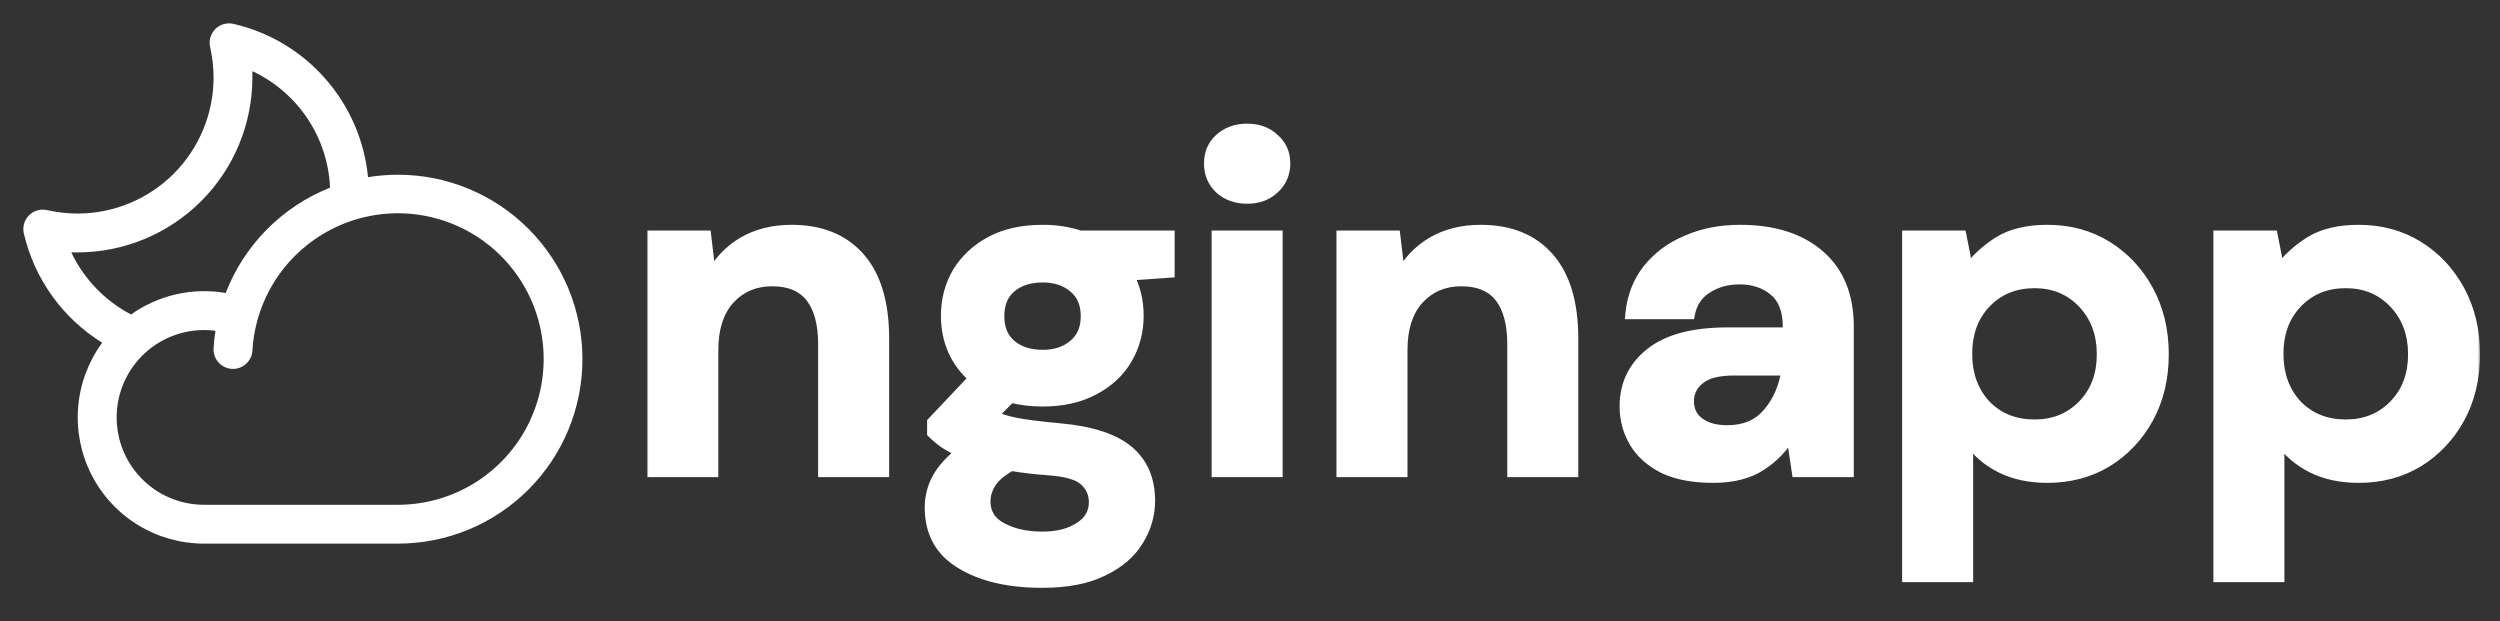 <svg width="503" height="125" viewBox="0 0 503 125" fill="none" xmlns="http://www.w3.org/2000/svg">
<rect x="0" y="0" width="503" height="125" fill="#333333" stroke="none"/>
<path d="M80.078 35.156C78.056 35.155 76.038 35.319 74.043 35.645C73.333 28.312 70.336 21.389 65.475 15.854C60.615 10.318 54.137 6.451 46.958 4.8C46.313 4.652 45.641 4.67 45.005 4.852C44.37 5.035 43.791 5.376 43.322 5.843C42.855 6.311 42.513 6.89 42.33 7.525C42.147 8.161 42.128 8.833 42.275 9.478C42.736 11.494 42.969 13.556 42.969 15.625C42.961 22.875 40.078 29.825 34.951 34.951C29.825 40.078 22.875 42.961 15.625 42.969C13.556 42.969 11.494 42.736 9.477 42.275C8.832 42.127 8.16 42.145 7.523 42.328C6.887 42.511 6.308 42.852 5.839 43.32C5.371 43.788 5.03 44.368 4.847 45.004C4.664 45.641 4.646 46.313 4.795 46.958C5.844 51.483 7.777 55.756 10.483 59.532C13.189 63.308 16.614 66.512 20.561 68.96C17.785 72.742 16.111 77.22 15.725 81.896C15.339 86.572 16.256 91.264 18.375 95.45C20.494 99.636 23.731 103.154 27.728 105.612C31.724 108.07 36.324 109.372 41.016 109.375H80.078C89.92 109.375 99.359 105.465 106.318 98.506C113.278 91.547 117.187 82.108 117.187 72.266C117.187 62.424 113.278 52.985 106.318 46.025C99.359 39.066 89.92 35.156 80.078 35.156ZM14.341 50.781C14.765 50.781 15.195 50.781 15.625 50.781C24.946 50.771 33.882 47.064 40.473 40.473C47.063 33.882 50.771 24.946 50.781 15.625C50.781 15.191 50.781 14.756 50.781 14.321C55.279 16.426 59.114 19.724 61.869 23.857C64.624 27.989 66.193 32.797 66.406 37.759C61.635 39.654 57.307 42.514 53.694 46.161C50.081 49.807 47.26 54.162 45.41 58.95C42.107 58.379 38.724 58.467 35.456 59.209C32.188 59.952 29.099 61.334 26.367 63.276C21.113 60.52 16.894 56.136 14.341 50.781ZM80.078 101.563H41.016C38.611 101.558 36.234 101.061 34.029 100.101C31.825 99.141 29.841 97.739 28.2 95.982C26.559 94.225 25.297 92.149 24.489 89.885C23.683 87.62 23.349 85.214 23.509 82.815C23.669 80.416 24.319 78.076 25.419 75.938C26.52 73.801 28.047 71.912 29.907 70.388C31.767 68.864 33.919 67.738 36.231 67.079C38.543 66.42 40.966 66.243 43.349 66.558C43.169 67.715 43.042 68.897 42.974 70.088C42.914 71.124 43.268 72.141 43.959 72.916C44.649 73.691 45.619 74.159 46.655 74.219C47.691 74.278 48.708 73.924 49.483 73.234C50.258 72.543 50.726 71.573 50.786 70.537C50.896 68.589 51.203 66.657 51.704 64.771C51.704 64.692 51.748 64.614 51.763 64.536C53.198 59.26 56.081 54.49 60.084 50.766C64.087 47.041 69.052 44.51 74.418 43.458C79.784 42.406 85.337 42.875 90.45 44.813C95.563 46.75 100.033 50.078 103.355 54.422C106.676 58.765 108.718 63.951 109.248 69.393C109.778 74.835 108.776 80.317 106.355 85.22C103.934 90.123 100.191 94.252 95.547 97.139C90.904 100.027 85.546 101.559 80.078 101.563Z" fill="white"/>
<mask id="path-2-outside-1_1_6072" maskUnits="userSpaceOnUse" x="130" y="24" width="369" height="95" fill="black">
<rect fill="white" x="130" y="24" width="369" height="95"/>
<path d="M131.24 95V47.384H142.088L143.048 55.448C144.52 52.632 146.632 50.392 149.384 48.728C152.2 47.064 155.496 46.232 159.272 46.232C165.16 46.232 169.736 48.088 173 51.8C176.264 55.512 177.896 60.952 177.896 68.12V95H165.608V69.272C165.608 65.176 164.776 62.04 163.112 59.864C161.448 57.688 158.856 56.6 155.336 56.6C151.88 56.6 149.032 57.816 146.792 60.248C144.616 62.68 143.528 66.072 143.528 70.424V95H131.24ZM209.806 80.792C207.502 80.792 205.358 80.536 203.374 80.024L199.822 83.576C200.91 84.152 202.382 84.632 204.238 85.016C206.094 85.4 209.102 85.784 213.262 86.168C219.598 86.744 224.206 88.248 227.086 90.68C229.966 93.112 231.406 96.472 231.406 100.76C231.406 103.576 230.638 106.232 229.102 108.728C227.566 111.288 225.198 113.336 221.998 114.872C218.798 116.472 214.702 117.272 209.71 117.272C202.926 117.272 197.454 115.992 193.294 113.432C189.134 110.936 187.054 107.16 187.054 102.104C187.054 97.816 189.134 94.104 193.294 90.968C192.014 90.392 190.894 89.784 189.934 89.144C189.038 88.504 188.238 87.832 187.534 87.128V84.92L195.886 76.088C192.174 72.824 190.318 68.632 190.318 63.512C190.318 60.312 191.086 57.4 192.622 54.776C194.222 52.152 196.462 50.072 199.342 48.536C202.222 47 205.71 46.232 209.806 46.232C212.494 46.232 214.99 46.616 217.294 47.384H235.342V54.872L227.182 55.448C228.462 57.88 229.102 60.568 229.102 63.512C229.102 66.712 228.334 69.624 226.798 72.248C225.262 74.872 223.022 76.952 220.078 78.488C217.198 80.024 213.774 80.792 209.806 80.792ZM209.806 71.384C212.302 71.384 214.35 70.712 215.95 69.368C217.614 68.024 218.446 66.104 218.446 63.608C218.446 61.112 217.614 59.192 215.95 57.848C214.35 56.504 212.302 55.832 209.806 55.832C207.182 55.832 205.07 56.504 203.47 57.848C201.87 59.192 201.07 61.112 201.07 63.608C201.07 66.104 201.87 68.024 203.47 69.368C205.07 70.712 207.182 71.384 209.806 71.384ZM198.286 100.856C198.286 103.224 199.374 104.984 201.55 106.136C203.79 107.352 206.51 107.96 209.71 107.96C212.782 107.96 215.278 107.32 217.198 106.04C219.118 104.824 220.078 103.16 220.078 101.048C220.078 99.32 219.438 97.88 218.158 96.728C216.942 95.576 214.478 94.872 210.766 94.616C208.142 94.424 205.71 94.136 203.47 93.752C201.614 94.776 200.27 95.896 199.438 97.112C198.67 98.328 198.286 99.576 198.286 100.856ZM250.927 39.992C248.687 39.992 246.831 39.32 245.359 37.976C243.951 36.632 243.247 34.936 243.247 32.888C243.247 30.84 243.951 29.176 245.359 27.896C246.831 26.552 248.687 25.88 250.927 25.88C253.167 25.88 254.991 26.552 256.399 27.896C257.871 29.176 258.607 30.84 258.607 32.888C258.607 34.936 257.871 36.632 256.399 37.976C254.991 39.32 253.167 39.992 250.927 39.992ZM244.783 95V47.384H257.071V95H244.783ZM269.896 95V47.384H280.744L281.704 55.448C283.176 52.632 285.288 50.392 288.04 48.728C290.856 47.064 294.152 46.232 297.928 46.232C303.816 46.232 308.392 48.088 311.656 51.8C314.92 55.512 316.552 60.952 316.552 68.12V95H304.264V69.272C304.264 65.176 303.432 62.04 301.768 59.864C300.104 57.688 297.512 56.6 293.992 56.6C290.536 56.6 287.688 57.816 285.448 60.248C283.272 62.68 282.184 66.072 282.184 70.424V95H269.896ZM344.719 96.152C340.623 96.152 337.263 95.512 334.639 94.232C332.015 92.888 330.063 91.128 328.783 88.952C327.503 86.776 326.863 84.376 326.863 81.752C326.863 77.336 328.591 73.752 332.047 71C335.503 68.248 340.687 66.872 347.599 66.872H359.695V65.72C359.695 62.456 358.767 60.056 356.911 58.52C355.055 56.984 352.751 56.216 349.999 56.216C347.503 56.216 345.327 56.824 343.471 58.04C341.615 59.192 340.463 60.92 340.015 63.224H328.015C328.335 59.768 329.487 56.76 331.471 54.2C333.519 51.64 336.143 49.688 339.343 48.344C342.543 46.936 346.127 46.232 350.095 46.232C356.879 46.232 362.223 47.928 366.127 51.32C370.031 54.712 371.983 59.512 371.983 65.72V95H361.519L360.367 87.32C358.959 89.88 356.975 91.992 354.415 93.656C351.919 95.32 348.687 96.152 344.719 96.152ZM347.503 86.552C351.023 86.552 353.743 85.4 355.663 83.096C357.647 80.792 358.895 77.944 359.407 74.552H348.943C345.679 74.552 343.343 75.16 341.935 76.376C340.527 77.528 339.823 78.968 339.823 80.696C339.823 82.552 340.527 83.992 341.935 85.016C343.343 86.04 345.199 86.552 347.503 86.552ZM383.709 116.12V47.384H394.653L395.997 54.2C397.533 52.088 399.549 50.232 402.045 48.632C404.605 47.032 407.901 46.232 411.933 46.232C416.413 46.232 420.413 47.32 423.933 49.496C427.453 51.672 430.237 54.648 432.285 58.424C434.333 62.2 435.357 66.488 435.357 71.288C435.357 76.088 434.333 80.376 432.285 84.152C430.237 87.864 427.453 90.808 423.933 92.984C420.413 95.096 416.413 96.152 411.933 96.152C408.349 96.152 405.213 95.48 402.525 94.136C399.837 92.792 397.661 90.904 395.997 88.472V116.12H383.709ZM409.341 85.4C413.245 85.4 416.477 84.088 419.037 81.464C421.597 78.84 422.877 75.448 422.877 71.288C422.877 67.128 421.597 63.704 419.037 61.016C416.477 58.328 413.245 56.984 409.341 56.984C405.373 56.984 402.109 58.328 399.549 61.016C397.053 63.64 395.805 67.032 395.805 71.192C395.805 75.352 397.053 78.776 399.549 81.464C402.109 84.088 405.373 85.4 409.341 85.4ZM446.334 116.12V47.384H457.278L458.622 54.2C460.158 52.088 462.174 50.232 464.67 48.632C467.23 47.032 470.526 46.232 474.558 46.232C479.038 46.232 483.038 47.32 486.558 49.496C490.078 51.672 492.862 54.648 494.91 58.424C496.958 62.2 497.982 66.488 497.982 71.288C497.982 76.088 496.958 80.376 494.91 84.152C492.862 87.864 490.078 90.808 486.558 92.984C483.038 95.096 479.038 96.152 474.558 96.152C470.974 96.152 467.838 95.48 465.15 94.136C462.462 92.792 460.286 90.904 458.622 88.472V116.12H446.334ZM471.966 85.4C475.87 85.4 479.102 84.088 481.662 81.464C484.222 78.84 485.502 75.448 485.502 71.288C485.502 67.128 484.222 63.704 481.662 61.016C479.102 58.328 475.87 56.984 471.966 56.984C467.998 56.984 464.734 58.328 462.174 61.016C459.678 63.64 458.43 67.032 458.43 71.192C458.43 75.352 459.678 78.776 462.174 81.464C464.734 84.088 467.998 85.4 471.966 85.4Z"/>
</mask>
<path d="M131.24 95V47.384H142.088L143.048 55.448C144.52 52.632 146.632 50.392 149.384 48.728C152.2 47.064 155.496 46.232 159.272 46.232C165.16 46.232 169.736 48.088 173 51.8C176.264 55.512 177.896 60.952 177.896 68.12V95H165.608V69.272C165.608 65.176 164.776 62.04 163.112 59.864C161.448 57.688 158.856 56.6 155.336 56.6C151.88 56.6 149.032 57.816 146.792 60.248C144.616 62.68 143.528 66.072 143.528 70.424V95H131.24ZM209.806 80.792C207.502 80.792 205.358 80.536 203.374 80.024L199.822 83.576C200.91 84.152 202.382 84.632 204.238 85.016C206.094 85.4 209.102 85.784 213.262 86.168C219.598 86.744 224.206 88.248 227.086 90.68C229.966 93.112 231.406 96.472 231.406 100.76C231.406 103.576 230.638 106.232 229.102 108.728C227.566 111.288 225.198 113.336 221.998 114.872C218.798 116.472 214.702 117.272 209.71 117.272C202.926 117.272 197.454 115.992 193.294 113.432C189.134 110.936 187.054 107.16 187.054 102.104C187.054 97.816 189.134 94.104 193.294 90.968C192.014 90.392 190.894 89.784 189.934 89.144C189.038 88.504 188.238 87.832 187.534 87.128V84.92L195.886 76.088C192.174 72.824 190.318 68.632 190.318 63.512C190.318 60.312 191.086 57.4 192.622 54.776C194.222 52.152 196.462 50.072 199.342 48.536C202.222 47 205.71 46.232 209.806 46.232C212.494 46.232 214.99 46.616 217.294 47.384H235.342V54.872L227.182 55.448C228.462 57.88 229.102 60.568 229.102 63.512C229.102 66.712 228.334 69.624 226.798 72.248C225.262 74.872 223.022 76.952 220.078 78.488C217.198 80.024 213.774 80.792 209.806 80.792ZM209.806 71.384C212.302 71.384 214.35 70.712 215.95 69.368C217.614 68.024 218.446 66.104 218.446 63.608C218.446 61.112 217.614 59.192 215.95 57.848C214.35 56.504 212.302 55.832 209.806 55.832C207.182 55.832 205.07 56.504 203.47 57.848C201.87 59.192 201.07 61.112 201.07 63.608C201.07 66.104 201.87 68.024 203.47 69.368C205.07 70.712 207.182 71.384 209.806 71.384ZM198.286 100.856C198.286 103.224 199.374 104.984 201.55 106.136C203.79 107.352 206.51 107.96 209.71 107.96C212.782 107.96 215.278 107.32 217.198 106.04C219.118 104.824 220.078 103.16 220.078 101.048C220.078 99.32 219.438 97.88 218.158 96.728C216.942 95.576 214.478 94.872 210.766 94.616C208.142 94.424 205.71 94.136 203.47 93.752C201.614 94.776 200.27 95.896 199.438 97.112C198.67 98.328 198.286 99.576 198.286 100.856ZM250.927 39.992C248.687 39.992 246.831 39.32 245.359 37.976C243.951 36.632 243.247 34.936 243.247 32.888C243.247 30.84 243.951 29.176 245.359 27.896C246.831 26.552 248.687 25.88 250.927 25.88C253.167 25.88 254.991 26.552 256.399 27.896C257.871 29.176 258.607 30.84 258.607 32.888C258.607 34.936 257.871 36.632 256.399 37.976C254.991 39.32 253.167 39.992 250.927 39.992ZM244.783 95V47.384H257.071V95H244.783ZM269.896 95V47.384H280.744L281.704 55.448C283.176 52.632 285.288 50.392 288.04 48.728C290.856 47.064 294.152 46.232 297.928 46.232C303.816 46.232 308.392 48.088 311.656 51.8C314.92 55.512 316.552 60.952 316.552 68.12V95H304.264V69.272C304.264 65.176 303.432 62.04 301.768 59.864C300.104 57.688 297.512 56.6 293.992 56.6C290.536 56.6 287.688 57.816 285.448 60.248C283.272 62.68 282.184 66.072 282.184 70.424V95H269.896ZM344.719 96.152C340.623 96.152 337.263 95.512 334.639 94.232C332.015 92.888 330.063 91.128 328.783 88.952C327.503 86.776 326.863 84.376 326.863 81.752C326.863 77.336 328.591 73.752 332.047 71C335.503 68.248 340.687 66.872 347.599 66.872H359.695V65.72C359.695 62.456 358.767 60.056 356.911 58.52C355.055 56.984 352.751 56.216 349.999 56.216C347.503 56.216 345.327 56.824 343.471 58.04C341.615 59.192 340.463 60.92 340.015 63.224H328.015C328.335 59.768 329.487 56.76 331.471 54.2C333.519 51.64 336.143 49.688 339.343 48.344C342.543 46.936 346.127 46.232 350.095 46.232C356.879 46.232 362.223 47.928 366.127 51.32C370.031 54.712 371.983 59.512 371.983 65.72V95H361.519L360.367 87.32C358.959 89.88 356.975 91.992 354.415 93.656C351.919 95.32 348.687 96.152 344.719 96.152ZM347.503 86.552C351.023 86.552 353.743 85.4 355.663 83.096C357.647 80.792 358.895 77.944 359.407 74.552H348.943C345.679 74.552 343.343 75.16 341.935 76.376C340.527 77.528 339.823 78.968 339.823 80.696C339.823 82.552 340.527 83.992 341.935 85.016C343.343 86.04 345.199 86.552 347.503 86.552ZM383.709 116.12V47.384H394.653L395.997 54.2C397.533 52.088 399.549 50.232 402.045 48.632C404.605 47.032 407.901 46.232 411.933 46.232C416.413 46.232 420.413 47.32 423.933 49.496C427.453 51.672 430.237 54.648 432.285 58.424C434.333 62.2 435.357 66.488 435.357 71.288C435.357 76.088 434.333 80.376 432.285 84.152C430.237 87.864 427.453 90.808 423.933 92.984C420.413 95.096 416.413 96.152 411.933 96.152C408.349 96.152 405.213 95.48 402.525 94.136C399.837 92.792 397.661 90.904 395.997 88.472V116.12H383.709ZM409.341 85.4C413.245 85.4 416.477 84.088 419.037 81.464C421.597 78.84 422.877 75.448 422.877 71.288C422.877 67.128 421.597 63.704 419.037 61.016C416.477 58.328 413.245 56.984 409.341 56.984C405.373 56.984 402.109 58.328 399.549 61.016C397.053 63.64 395.805 67.032 395.805 71.192C395.805 75.352 397.053 78.776 399.549 81.464C402.109 84.088 405.373 85.4 409.341 85.4ZM446.334 116.12V47.384H457.278L458.622 54.2C460.158 52.088 462.174 50.232 464.67 48.632C467.23 47.032 470.526 46.232 474.558 46.232C479.038 46.232 483.038 47.32 486.558 49.496C490.078 51.672 492.862 54.648 494.91 58.424C496.958 62.2 497.982 66.488 497.982 71.288C497.982 76.088 496.958 80.376 494.91 84.152C492.862 87.864 490.078 90.808 486.558 92.984C483.038 95.096 479.038 96.152 474.558 96.152C470.974 96.152 467.838 95.48 465.15 94.136C462.462 92.792 460.286 90.904 458.622 88.472V116.12H446.334ZM471.966 85.4C475.87 85.4 479.102 84.088 481.662 81.464C484.222 78.84 485.502 75.448 485.502 71.288C485.502 67.128 484.222 63.704 481.662 61.016C479.102 58.328 475.87 56.984 471.966 56.984C467.998 56.984 464.734 58.328 462.174 61.016C459.678 63.64 458.43 67.032 458.43 71.192C458.43 75.352 459.678 78.776 462.174 81.464C464.734 84.088 467.998 85.4 471.966 85.4Z" fill="white"/>
<path d="M131.24 95H130.24V96H131.24V95ZM131.24 47.384V46.384H130.24V47.384H131.24ZM142.088 47.384L143.081 47.266L142.976 46.384H142.088V47.384ZM143.048 55.448L142.055 55.566L142.437 58.775L143.934 55.911L143.048 55.448ZM149.384 48.728L148.875 47.867L148.867 47.872L149.384 48.728ZM173 51.8L172.249 52.46L173 51.8ZM177.896 95V96H178.896V95H177.896ZM165.608 95H164.608V96H165.608V95ZM163.112 59.864L163.906 59.257L163.112 59.864ZM146.792 60.248L146.056 59.571L146.052 59.576L146.047 59.581L146.792 60.248ZM143.528 95V96H144.528V95H143.528ZM132.24 95V47.384H130.24V95H132.24ZM131.24 48.384H142.088V46.384H131.24V48.384ZM141.095 47.502L142.055 55.566L144.041 55.33L143.081 47.266L141.095 47.502ZM143.934 55.911C145.32 53.259 147.304 51.154 149.901 49.584L148.867 47.872C145.96 49.63 143.72 52.005 142.162 54.985L143.934 55.911ZM149.893 49.589C152.532 48.029 155.647 47.232 159.272 47.232V45.232C155.345 45.232 151.868 46.099 148.875 47.867L149.893 49.589ZM159.272 47.232C164.933 47.232 169.211 49.006 172.249 52.46L173.751 51.14C170.261 47.17 165.387 45.232 159.272 45.232V47.232ZM172.249 52.46C175.293 55.923 176.896 61.087 176.896 68.12H178.896C178.896 60.816 177.235 55.101 173.751 51.14L172.249 52.46ZM176.896 68.12V95H178.896V68.12H176.896ZM177.896 94H165.608V96H177.896V94ZM166.608 95V69.272H164.608V95H166.608ZM166.608 69.272C166.608 65.06 165.755 61.675 163.906 59.257L162.318 60.471C163.797 62.406 164.608 65.292 164.608 69.272H166.608ZM163.906 59.257C162.001 56.765 159.07 55.6 155.336 55.6V57.6C158.642 57.6 160.895 58.611 162.318 60.471L163.906 59.257ZM155.336 55.6C151.615 55.6 148.495 56.923 146.056 59.571L147.528 60.925C149.569 58.709 152.145 57.6 155.336 57.6V55.6ZM146.047 59.581C143.659 62.25 142.528 65.909 142.528 70.424H144.528C144.528 66.235 145.573 63.11 147.537 60.915L146.047 59.581ZM142.528 70.424V95H144.528V70.424H142.528ZM143.528 94H131.24V96H143.528V94ZM203.374 80.024L203.624 79.056L203.071 78.913L202.667 79.317L203.374 80.024ZM199.822 83.576L199.115 82.869L198.158 83.826L199.354 84.46L199.822 83.576ZM204.238 85.016L204.036 85.995L204.238 85.016ZM213.262 86.168L213.17 87.164L213.172 87.164L213.262 86.168ZM227.086 90.68L226.441 91.444L227.086 90.68ZM229.102 108.728L228.251 108.204L228.245 108.214L229.102 108.728ZM221.998 114.872L221.566 113.97L221.558 113.974L221.551 113.978L221.998 114.872ZM193.294 113.432L193.818 112.58L193.809 112.575L193.294 113.432ZM193.294 90.968L193.896 91.766L195.245 90.749L193.705 90.056L193.294 90.968ZM189.934 89.144L189.353 89.958L189.366 89.967L189.38 89.976L189.934 89.144ZM187.534 87.128H186.534V87.542L186.827 87.835L187.534 87.128ZM187.534 84.92L186.808 84.233L186.534 84.522V84.92H187.534ZM195.886 76.088L196.613 76.775L197.325 76.022L196.547 75.337L195.886 76.088ZM192.622 54.776L191.768 54.255L191.764 54.263L191.759 54.271L192.622 54.776ZM199.342 48.536L198.872 47.654L199.342 48.536ZM217.294 47.384L216.978 48.333L217.132 48.384H217.294V47.384ZM235.342 47.384H236.342V46.384H235.342V47.384ZM235.342 54.872L235.413 55.87L236.342 55.804V54.872H235.342ZM227.182 55.448L227.112 54.45L225.584 54.558L226.297 55.914L227.182 55.448ZM220.078 78.488L219.616 77.601L219.608 77.606L220.078 78.488ZM215.95 69.368L215.322 68.59L215.314 68.596L215.307 68.602L215.95 69.368ZM215.95 57.848L215.307 58.614L215.314 58.62L215.322 58.626L215.95 57.848ZM203.47 57.848L202.827 57.082L203.47 57.848ZM203.47 69.368L204.113 68.602L203.47 69.368ZM201.55 106.136L202.027 105.257L202.018 105.252L201.55 106.136ZM217.198 106.04L216.663 105.195L216.653 105.201L216.644 105.208L217.198 106.04ZM218.158 96.728L217.471 97.454L217.48 97.463L217.489 97.471L218.158 96.728ZM210.766 94.616L210.693 95.613L210.697 95.614L210.766 94.616ZM203.47 93.752L203.639 92.766L203.294 92.707L202.987 92.876L203.47 93.752ZM199.438 97.112L198.613 96.547L198.603 96.562L198.593 96.578L199.438 97.112ZM209.806 79.792C207.576 79.792 205.517 79.544 203.624 79.056L203.124 80.992C205.199 81.528 207.428 81.792 209.806 81.792V79.792ZM202.667 79.317L199.115 82.869L200.529 84.283L204.081 80.731L202.667 79.317ZM199.354 84.46C200.558 85.097 202.131 85.601 204.036 85.995L204.441 84.037C202.633 83.663 201.262 83.207 200.29 82.692L199.354 84.46ZM204.036 85.995C205.951 86.391 209.006 86.779 213.17 87.164L213.354 85.172C209.198 84.789 206.238 84.409 204.441 84.037L204.036 85.995ZM213.172 87.164C219.43 87.733 223.793 89.208 226.441 91.444L227.731 89.916C224.62 87.288 219.767 85.755 213.353 85.172L213.172 87.164ZM226.441 91.444C229.064 93.659 230.406 96.721 230.406 100.76H232.406C232.406 96.223 230.869 92.565 227.731 89.916L226.441 91.444ZM230.406 100.76C230.406 103.383 229.694 105.859 228.251 108.204L229.954 109.252C231.583 106.605 232.406 103.769 232.406 100.76H230.406ZM228.245 108.214C226.827 110.576 224.623 112.503 221.566 113.97L222.431 115.774C225.773 114.169 228.305 112 229.96 109.242L228.245 108.214ZM221.551 113.978C218.534 115.486 214.605 116.272 209.71 116.272V118.272C214.8 118.272 219.063 117.458 222.445 115.766L221.551 113.978ZM209.71 116.272C203.042 116.272 197.771 115.013 193.818 112.58L192.77 114.284C197.138 116.971 202.81 118.272 209.71 118.272V116.272ZM193.809 112.575C189.965 110.268 188.054 106.827 188.054 102.104H186.054C186.054 107.493 188.303 111.604 192.78 114.289L193.809 112.575ZM188.054 102.104C188.054 98.198 189.927 94.759 193.896 91.766L192.692 90.169C188.342 93.449 186.054 97.434 186.054 102.104H188.054ZM193.705 90.056C192.465 89.498 191.395 88.916 190.489 88.312L189.38 89.976C190.394 90.652 191.564 91.286 192.884 91.88L193.705 90.056ZM190.515 88.33C189.66 87.719 188.903 87.082 188.241 86.421L186.827 87.835C187.574 88.582 188.417 89.289 189.353 89.958L190.515 88.33ZM188.534 87.128V84.92H186.534V87.128H188.534ZM188.261 85.607L196.613 76.775L195.16 75.401L186.808 84.233L188.261 85.607ZM196.547 75.337C193.059 72.27 191.318 68.356 191.318 63.512H189.318C189.318 68.908 191.289 73.377 195.226 76.839L196.547 75.337ZM191.318 63.512C191.318 60.48 192.044 57.744 193.485 55.281L191.759 54.271C190.129 57.056 189.318 60.144 189.318 63.512H191.318ZM193.476 55.297C194.977 52.835 197.08 50.876 199.813 49.418L198.872 47.654C195.844 49.268 193.467 51.469 191.768 54.255L193.476 55.297ZM199.813 49.418C202.516 47.977 205.833 47.232 209.806 47.232V45.232C205.587 45.232 201.929 46.023 198.872 47.654L199.813 49.418ZM209.806 47.232C212.398 47.232 214.786 47.602 216.978 48.333L217.61 46.435C215.194 45.63 212.59 45.232 209.806 45.232V47.232ZM217.294 48.384H235.342V46.384H217.294V48.384ZM234.342 47.384V54.872H236.342V47.384H234.342ZM235.272 53.874L227.112 54.45L227.253 56.446L235.413 55.87L235.272 53.874ZM226.297 55.914C227.496 58.192 228.102 60.718 228.102 63.512H230.102C230.102 60.418 229.428 57.568 228.067 54.982L226.297 55.914ZM228.102 63.512C228.102 66.544 227.377 69.28 225.935 71.743L227.661 72.753C229.292 69.968 230.102 66.88 230.102 63.512H228.102ZM225.935 71.743C224.503 74.19 222.409 76.144 219.616 77.601L220.541 79.375C223.636 77.76 226.022 75.554 227.661 72.753L225.935 71.743ZM219.608 77.606C216.901 79.049 213.645 79.792 209.806 79.792V81.792C213.903 81.792 217.496 80.999 220.549 79.37L219.608 77.606ZM209.806 72.384C212.49 72.384 214.78 71.657 216.593 70.134L215.307 68.602C213.921 69.767 212.115 70.384 209.806 70.384V72.384ZM216.579 70.146C218.518 68.579 219.446 66.35 219.446 63.608H217.446C217.446 65.858 216.71 67.469 215.322 68.59L216.579 70.146ZM219.446 63.608C219.446 60.866 218.518 58.637 216.579 57.07L215.322 58.626C216.71 59.747 217.446 61.358 217.446 63.608H219.446ZM216.593 57.082C214.78 55.559 212.49 54.832 209.806 54.832V56.832C212.115 56.832 213.921 57.449 215.307 58.614L216.593 57.082ZM209.806 54.832C207.009 54.832 204.65 55.551 202.827 57.082L204.113 58.614C205.491 57.457 207.356 56.832 209.806 56.832V54.832ZM202.827 57.082C200.956 58.654 200.07 60.88 200.07 63.608H202.07C202.07 61.344 202.784 59.73 204.113 58.614L202.827 57.082ZM200.07 63.608C200.07 66.336 200.956 68.562 202.827 70.134L204.113 68.602C202.784 67.486 202.07 65.872 202.07 63.608H200.07ZM202.827 70.134C204.65 71.665 207.009 72.384 209.806 72.384V70.384C207.356 70.384 205.491 69.759 204.113 68.602L202.827 70.134ZM197.286 100.856C197.286 102.198 197.597 103.418 198.252 104.478C198.905 105.536 199.867 106.376 201.082 107.02L202.018 105.252C201.057 104.744 200.387 104.128 199.953 103.426C199.52 102.726 199.286 101.882 199.286 100.856H197.286ZM201.073 107.015C203.492 108.328 206.385 108.96 209.71 108.96V106.96C206.635 106.96 204.088 106.376 202.027 105.257L201.073 107.015ZM209.71 108.96C212.916 108.96 215.622 108.292 217.753 106.872L216.644 105.208C214.934 106.348 212.649 106.96 209.71 106.96V108.96ZM217.733 106.885C219.916 105.502 221.078 103.533 221.078 101.048H219.078C219.078 102.787 218.32 104.146 216.663 105.195L217.733 106.885ZM221.078 101.048C221.078 99.038 220.319 97.327 218.827 95.985L217.489 97.471C218.558 98.433 219.078 99.602 219.078 101.048H221.078ZM218.846 96.002C218.076 95.272 216.985 94.749 215.673 94.374C214.351 93.997 212.732 93.749 210.835 93.618L210.697 95.614C212.512 95.739 213.981 95.971 215.124 96.297C216.276 96.627 217.025 97.032 217.471 97.454L218.846 96.002ZM210.839 93.619C208.243 93.429 205.843 93.144 203.639 92.766L203.301 94.738C205.578 95.128 208.042 95.419 210.693 95.613L210.839 93.619ZM202.987 92.876C201.05 93.945 199.563 95.158 198.613 96.547L200.264 97.677C200.977 96.634 202.178 95.607 203.953 94.628L202.987 92.876ZM198.593 96.578C197.737 97.933 197.286 99.364 197.286 100.856H199.286C199.286 99.788 199.604 98.722 200.284 97.646L198.593 96.578ZM245.358 37.976L244.668 38.699L244.676 38.707L244.684 38.715L245.358 37.976ZM245.358 27.896L246.031 28.636L246.033 28.634L245.358 27.896ZM256.398 27.896L255.708 28.619L255.725 28.635L255.742 28.651L256.398 27.896ZM256.398 37.976L255.724 37.237L255.716 37.245L255.708 37.253L256.398 37.976ZM244.783 95H243.783V96H244.783V95ZM244.783 47.384V46.384H243.783V47.384H244.783ZM257.07 47.384H258.07V46.384H257.07V47.384ZM257.07 95V96H258.07V95H257.07ZM250.926 38.992C248.903 38.992 247.297 38.392 246.033 37.237L244.684 38.715C246.364 40.248 248.47 40.992 250.926 40.992V38.992ZM246.049 37.253C244.85 36.108 244.246 34.679 244.246 32.888H242.246C242.246 35.193 243.051 37.156 244.668 38.699L246.049 37.253ZM244.246 32.888C244.246 31.098 244.849 29.711 246.031 28.636L244.686 27.156C243.052 28.641 242.246 30.582 242.246 32.888H244.246ZM246.033 28.634C247.297 27.48 248.903 26.88 250.926 26.88V24.88C248.47 24.88 246.364 25.624 244.684 27.157L246.033 28.634ZM250.926 26.88C252.951 26.88 254.514 27.48 255.708 28.619L257.089 27.173C255.467 25.624 253.382 24.88 250.926 24.88V26.88ZM255.742 28.651C256.984 29.73 257.607 31.113 257.607 32.888H259.607C259.607 30.567 258.757 28.622 257.055 27.141L255.742 28.651ZM257.607 32.888C257.607 34.664 256.982 36.089 255.724 37.237L257.073 38.715C258.759 37.175 259.607 35.208 259.607 32.888H257.607ZM255.708 37.253C254.514 38.392 252.951 38.992 250.926 38.992V40.992C253.382 40.992 255.467 40.248 257.089 38.699L255.708 37.253ZM245.783 95V47.384H243.783V95H245.783ZM244.783 48.384H257.07V46.384H244.783V48.384ZM256.07 47.384V95H258.07V47.384H256.07ZM257.07 94H244.783V96H257.07V94ZM269.896 95H268.896V96H269.896V95ZM269.896 47.384V46.384H268.896V47.384H269.896ZM280.744 47.384L281.737 47.266L281.632 46.384H280.744V47.384ZM281.704 55.448L280.711 55.566L281.093 58.775L282.59 55.911L281.704 55.448ZM288.04 48.728L287.531 47.867L287.523 47.872L288.04 48.728ZM311.656 51.8L310.905 52.46L311.656 51.8ZM316.552 95V96H317.552V95H316.552ZM304.264 95H303.264V96H304.264V95ZM301.768 59.864L302.563 59.257L301.768 59.864ZM285.448 60.248L284.713 59.571L284.708 59.576L284.703 59.581L285.448 60.248ZM282.184 95V96H283.184V95H282.184ZM270.896 95V47.384H268.896V95H270.896ZM269.896 48.384H280.744V46.384H269.896V48.384ZM279.751 47.502L280.711 55.566L282.697 55.33L281.737 47.266L279.751 47.502ZM282.59 55.911C283.977 53.259 285.96 51.154 288.558 49.584L287.523 47.872C284.616 49.63 282.376 52.005 280.818 54.985L282.59 55.911ZM288.549 49.589C291.188 48.029 294.303 47.232 297.928 47.232V45.232C294.001 45.232 290.524 46.099 287.532 47.867L288.549 49.589ZM297.928 47.232C303.589 47.232 307.868 49.006 310.905 52.46L312.407 51.14C308.917 47.17 304.044 45.232 297.928 45.232V47.232ZM310.905 52.46C313.95 55.923 315.552 61.087 315.552 68.12H317.552C317.552 60.816 315.891 55.101 312.407 51.14L310.905 52.46ZM315.552 68.12V95H317.552V68.12H315.552ZM316.552 94H304.264V96H316.552V94ZM305.264 95V69.272H303.264V95H305.264ZM305.264 69.272C305.264 65.06 304.412 61.675 302.563 59.257L300.974 60.471C302.453 62.406 303.264 65.292 303.264 69.272H305.264ZM302.563 59.257C300.657 56.765 297.727 55.6 293.992 55.6V57.6C297.298 57.6 299.551 58.611 300.974 60.471L302.563 59.257ZM293.992 55.6C290.271 55.6 287.152 56.923 284.713 59.571L286.184 60.925C288.225 58.709 290.801 57.6 293.992 57.6V55.6ZM284.703 59.581C282.315 62.25 281.184 65.909 281.184 70.424H283.184C283.184 66.235 284.23 63.11 286.193 60.915L284.703 59.581ZM281.184 70.424V95H283.184V70.424H281.184ZM282.184 94H269.896V96H282.184V94ZM334.639 94.232L334.183 95.122L334.191 95.126L334.2 95.131L334.639 94.232ZM328.783 88.952L327.921 89.459L328.783 88.952ZM332.046 71L332.669 71.782L332.046 71ZM359.695 66.872V67.872H360.695V66.872H359.695ZM356.911 58.52L357.548 57.75L356.911 58.52ZM343.471 58.04L343.998 58.89L344.008 58.883L344.019 58.877L343.471 58.04ZM340.014 63.224V64.224H340.839L340.996 63.415L340.014 63.224ZM328.014 63.224L327.019 63.132L326.918 64.224H328.014V63.224ZM331.471 54.2L330.69 53.575L330.685 53.581L330.68 53.587L331.471 54.2ZM339.342 48.344L339.73 49.266L339.738 49.263L339.745 49.259L339.342 48.344ZM366.126 51.32L365.471 52.075L366.126 51.32ZM371.982 95V96H372.982V95H371.982ZM361.518 95L360.53 95.148L360.657 96H361.518V95ZM360.367 87.32L361.355 87.172L360.916 84.245L359.49 86.838L360.367 87.32ZM354.415 93.656L353.869 92.817L353.86 92.824L354.415 93.656ZM355.663 83.096L354.905 82.444L354.899 82.45L354.894 82.456L355.663 83.096ZM359.407 74.552L360.395 74.701L360.569 73.552H359.407V74.552ZM341.935 76.376L342.568 77.15L342.578 77.141L342.588 77.133L341.935 76.376ZM341.935 85.016L342.523 84.207L341.935 85.016ZM344.719 95.152C340.717 95.152 337.521 94.525 335.077 93.333L334.2 95.131C337.004 96.499 340.528 97.152 344.719 97.152V95.152ZM335.094 93.342C332.61 92.07 330.813 90.431 329.644 88.445L327.921 89.459C329.312 91.825 331.419 93.706 334.183 95.122L335.094 93.342ZM329.644 88.445C328.458 86.429 327.863 84.205 327.863 81.752H325.863C325.863 84.547 326.547 87.123 327.921 89.459L329.644 88.445ZM327.863 81.752C327.863 77.641 329.452 74.345 332.669 71.782L331.424 70.218C327.729 73.159 325.863 77.031 325.863 81.752H327.863ZM332.669 71.782C335.873 69.231 340.793 67.872 347.598 67.872V65.872C340.58 65.872 335.132 67.265 331.424 70.218L332.669 71.782ZM347.598 67.872H359.695V65.872H347.598V67.872ZM360.695 66.872V65.72H358.695V66.872H360.695ZM360.695 65.72C360.695 62.27 359.708 59.537 357.548 57.75L356.273 59.29C357.825 60.575 358.695 62.642 358.695 65.72H360.695ZM357.548 57.75C355.488 56.044 352.948 55.216 349.999 55.216V57.216C352.553 57.216 354.622 57.924 356.273 59.29L357.548 57.75ZM349.999 55.216C347.333 55.216 344.961 55.868 342.922 57.203L344.019 58.877C345.692 57.78 347.672 57.216 349.999 57.216V55.216ZM342.943 57.19C340.832 58.501 339.53 60.479 339.033 63.033L340.996 63.415C341.395 61.361 342.397 59.883 343.998 58.89L342.943 57.19ZM340.014 62.224H328.014V64.224H340.014V62.224ZM329.01 63.316C329.314 60.035 330.402 57.211 332.261 54.813L330.68 53.587C328.571 56.309 327.355 59.501 327.019 63.132L329.01 63.316ZM332.251 54.825C334.189 52.403 336.674 50.549 339.73 49.266L338.955 47.422C335.611 48.827 332.848 50.877 330.69 53.575L332.251 54.825ZM339.745 49.259C342.802 47.914 346.246 47.232 350.094 47.232V45.232C346.007 45.232 342.283 45.958 338.94 47.429L339.745 49.259ZM350.094 47.232C356.714 47.232 361.799 48.885 365.471 52.075L366.782 50.565C362.646 46.971 357.043 45.232 350.094 45.232V47.232ZM365.471 52.075C369.112 55.239 370.982 59.738 370.982 65.72H372.982C372.982 59.286 370.949 54.185 366.782 50.565L365.471 52.075ZM370.982 65.72V95H372.982V65.72H370.982ZM371.982 94H361.518V96H371.982V94ZM362.507 94.852L361.355 87.172L359.378 87.468L360.53 95.148L362.507 94.852ZM359.49 86.838C358.165 89.247 356.298 91.239 353.87 92.818L354.959 94.494C357.651 92.745 359.752 90.513 361.243 87.802L359.49 86.838ZM353.86 92.824C351.573 94.348 348.552 95.152 344.719 95.152V97.152C348.821 97.152 352.264 96.292 354.969 94.488L353.86 92.824ZM347.503 87.552C351.262 87.552 354.287 86.309 356.431 83.736L354.894 82.456C353.198 84.491 350.783 85.552 347.503 85.552V87.552ZM356.42 83.749C358.542 81.284 359.859 78.255 360.395 74.701L358.418 74.403C357.93 77.633 356.751 80.3 354.905 82.444L356.42 83.749ZM359.407 73.552H348.943V75.552H359.407V73.552ZM348.943 73.552C345.602 73.552 342.965 74.165 341.281 75.619L342.588 77.133C343.72 76.155 345.755 75.552 348.943 75.552V73.552ZM341.301 75.602C339.675 76.932 338.822 78.65 338.822 80.696H340.822C340.822 79.286 341.378 78.124 342.568 77.15L341.301 75.602ZM338.822 80.696C338.822 82.847 339.66 84.599 341.346 85.825L342.523 84.207C341.393 83.385 340.822 82.257 340.822 80.696H338.822ZM341.346 85.825C342.973 87.008 345.055 87.552 347.503 87.552V85.552C345.342 85.552 343.712 85.072 342.523 84.207L341.346 85.825ZM383.709 116.12H382.709V117.12H383.709V116.12ZM383.709 47.384V46.384H382.709V47.384H383.709ZM394.653 47.384L395.634 47.191L395.475 46.384H394.653V47.384ZM395.997 54.2L395.016 54.394L395.459 56.64L396.805 54.788L395.997 54.2ZM402.045 48.632L401.515 47.784L401.505 47.79L402.045 48.632ZM423.933 49.496L424.459 48.645L423.933 49.496ZM432.285 58.424L431.406 58.901L432.285 58.424ZM432.285 84.152L433.16 84.635L433.164 84.629L432.285 84.152ZM423.933 92.984L424.447 93.842L424.459 93.835L423.933 92.984ZM395.997 88.472L396.822 87.907L394.997 85.24V88.472H395.997ZM395.997 116.12V117.12H396.997V116.12H395.997ZM419.037 81.464L419.753 82.162L419.037 81.464ZM419.037 61.016L419.761 60.326L419.037 61.016ZM399.549 61.016L398.825 60.326L398.824 60.327L399.549 61.016ZM399.549 81.464L398.816 82.144L398.824 82.153L398.833 82.162L399.549 81.464ZM384.709 116.12V47.384H382.709V116.12H384.709ZM383.709 48.384H394.653V46.384H383.709V48.384ZM393.672 47.578L395.016 54.394L396.978 54.007L395.634 47.191L393.672 47.578ZM396.805 54.788C398.259 52.789 400.179 51.016 402.584 49.474L401.505 47.79C398.918 49.448 396.806 51.387 395.188 53.612L396.805 54.788ZM402.575 49.48C404.931 48.007 408.027 47.232 411.933 47.232V45.232C407.775 45.232 404.279 46.057 401.515 47.784L402.575 49.48ZM411.933 47.232C416.243 47.232 420.058 48.276 423.407 50.347L424.459 48.645C420.768 46.364 416.583 45.232 411.933 45.232V47.232ZM423.407 50.347C426.773 52.427 429.438 55.272 431.406 58.901L433.164 57.947C431.036 54.024 428.133 50.917 424.459 48.645L423.407 50.347ZM431.406 58.901C433.365 62.514 434.357 66.635 434.357 71.288H436.357C436.357 66.341 435.3 61.886 433.164 57.947L431.406 58.901ZM434.357 71.288C434.357 75.941 433.365 80.062 431.406 83.675L433.164 84.629C435.3 80.69 436.357 76.235 436.357 71.288H434.357ZM431.409 83.669C429.442 87.234 426.777 90.05 423.407 92.133L424.459 93.835C428.129 91.566 431.031 88.494 433.16 84.635L431.409 83.669ZM423.418 92.126C420.068 94.137 416.249 95.152 411.933 95.152V97.152C416.577 97.152 420.758 96.055 424.447 93.841L423.418 92.126ZM411.933 95.152C408.474 95.152 405.497 94.504 402.972 93.242L402.078 95.03C404.929 96.456 408.223 97.152 411.933 97.152V95.152ZM402.972 93.242C400.433 91.972 398.388 90.196 396.822 87.907L395.171 89.037C396.933 91.612 399.241 93.612 402.078 95.03L402.972 93.242ZM394.997 88.472V116.12H396.997V88.472H394.997ZM395.997 115.12H383.709V117.12H395.997V115.12ZM409.341 86.4C413.495 86.4 416.991 84.993 419.753 82.162L418.321 80.766C415.962 83.183 412.995 84.4 409.341 84.4V86.4ZM419.753 82.162C422.52 79.326 423.877 75.671 423.877 71.288H421.877C421.877 75.225 420.674 78.354 418.321 80.766L419.753 82.162ZM423.877 71.288C423.877 66.905 422.52 63.223 419.761 60.326L418.313 61.706C420.674 64.185 421.877 67.351 421.877 71.288H423.877ZM419.761 60.326C417.001 57.429 413.503 55.984 409.341 55.984V57.984C412.987 57.984 415.952 59.227 418.313 61.706L419.761 60.326ZM409.341 55.984C405.12 55.984 401.587 57.425 398.825 60.326L400.273 61.706C402.63 59.231 405.625 57.984 409.341 57.984V55.984ZM398.824 60.327C396.125 63.164 394.805 66.817 394.805 71.192H396.805C396.805 67.248 397.981 64.115 400.273 61.705L398.824 60.327ZM394.805 71.192C394.805 75.568 396.125 79.246 398.816 82.144L400.282 80.784C397.981 78.306 396.805 75.136 396.805 71.192H394.805ZM398.833 82.162C401.598 84.996 405.128 86.4 409.341 86.4V84.4C405.618 84.4 402.62 83.18 400.265 80.766L398.833 82.162ZM446.334 116.12H445.334V117.12H446.334V116.12ZM446.334 47.384V46.384H445.334V47.384H446.334ZM457.278 47.384L458.259 47.191L458.1 46.384H457.278V47.384ZM458.622 54.2L457.641 54.394L458.084 56.64L459.43 54.788L458.622 54.2ZM464.67 48.632L464.14 47.784L464.13 47.79L464.67 48.632ZM486.558 49.496L487.084 48.645L486.558 49.496ZM494.91 58.424L494.031 58.901L494.91 58.424ZM494.91 84.152L495.785 84.635L495.789 84.629L494.91 84.152ZM486.558 92.984L487.072 93.842L487.084 93.835L486.558 92.984ZM458.622 88.472L459.447 87.907L457.622 85.24V88.472H458.622ZM458.622 116.12V117.12H459.622V116.12H458.622ZM481.662 81.464L482.378 82.162L481.662 81.464ZM481.662 61.016L482.386 60.326L481.662 61.016ZM462.174 61.016L461.45 60.326L461.449 60.327L462.174 61.016ZM462.174 81.464L461.441 82.144L461.449 82.153L461.458 82.162L462.174 81.464ZM447.334 116.12V47.384H445.334V116.12H447.334ZM446.334 48.384H457.278V46.384H446.334V48.384ZM456.297 47.578L457.641 54.394L459.603 54.007L458.259 47.191L456.297 47.578ZM459.43 54.788C460.884 52.789 462.804 51.016 465.209 49.474L464.13 47.79C461.543 49.448 459.431 51.387 457.813 53.612L459.43 54.788ZM465.2 49.48C467.556 48.007 470.652 47.232 474.558 47.232V45.232C470.4 45.232 466.904 46.057 464.14 47.784L465.2 49.48ZM474.558 47.232C478.868 47.232 482.683 48.276 486.032 50.347L487.084 48.645C483.393 46.364 479.208 45.232 474.558 45.232V47.232ZM486.032 50.347C489.398 52.427 492.063 55.272 494.031 58.901L495.789 57.947C493.661 54.024 490.758 50.917 487.084 48.645L486.032 50.347ZM494.031 58.901C495.99 62.514 496.982 66.635 496.982 71.288H498.982C498.982 66.341 497.925 61.886 495.789 57.947L494.031 58.901ZM496.982 71.288C496.982 75.941 495.99 80.062 494.031 83.675L495.789 84.629C497.925 80.69 498.982 76.235 498.982 71.288H496.982ZM494.034 83.669C492.067 87.234 489.402 90.05 486.032 92.133L487.084 93.835C490.754 91.566 493.656 88.494 495.785 84.635L494.034 83.669ZM486.043 92.126C482.693 94.137 478.874 95.152 474.558 95.152V97.152C479.202 97.152 483.383 96.055 487.072 93.841L486.043 92.126ZM474.558 95.152C471.099 95.152 468.122 94.504 465.597 93.242L464.703 95.03C467.554 96.456 470.848 97.152 474.558 97.152V95.152ZM465.597 93.242C463.058 91.972 461.013 90.196 459.447 87.907L457.796 89.037C459.558 91.612 461.866 93.612 464.703 95.03L465.597 93.242ZM457.622 88.472V116.12H459.622V88.472H457.622ZM458.622 115.12H446.334V117.12H458.622V115.12ZM471.966 86.4C476.12 86.4 479.616 84.993 482.378 82.162L480.946 80.766C478.587 83.183 475.62 84.4 471.966 84.4V86.4ZM482.378 82.162C485.145 79.326 486.502 75.671 486.502 71.288H484.502C484.502 75.225 483.299 78.354 480.946 80.766L482.378 82.162ZM486.502 71.288C486.502 66.905 485.145 63.223 482.386 60.326L480.938 61.706C483.299 64.185 484.502 67.351 484.502 71.288H486.502ZM482.386 60.326C479.626 57.429 476.128 55.984 471.966 55.984V57.984C475.612 57.984 478.577 59.227 480.938 61.706L482.386 60.326ZM471.966 55.984C467.745 55.984 464.212 57.425 461.45 60.326L462.898 61.706C465.255 59.231 468.25 57.984 471.966 57.984V55.984ZM461.449 60.327C458.75 63.164 457.43 66.817 457.43 71.192H459.43C459.43 67.248 460.606 64.115 462.898 61.705L461.449 60.327ZM457.43 71.192C457.43 75.568 458.75 79.246 461.441 82.144L462.907 80.784C460.606 78.306 459.43 75.136 459.43 71.192H457.43ZM461.458 82.162C464.223 84.996 467.753 86.4 471.966 86.4V84.4C468.243 84.4 465.245 83.18 462.89 80.766L461.458 82.162Z" fill="white" mask="url(#path-2-outside-1_1_6072)"/>
</svg>

